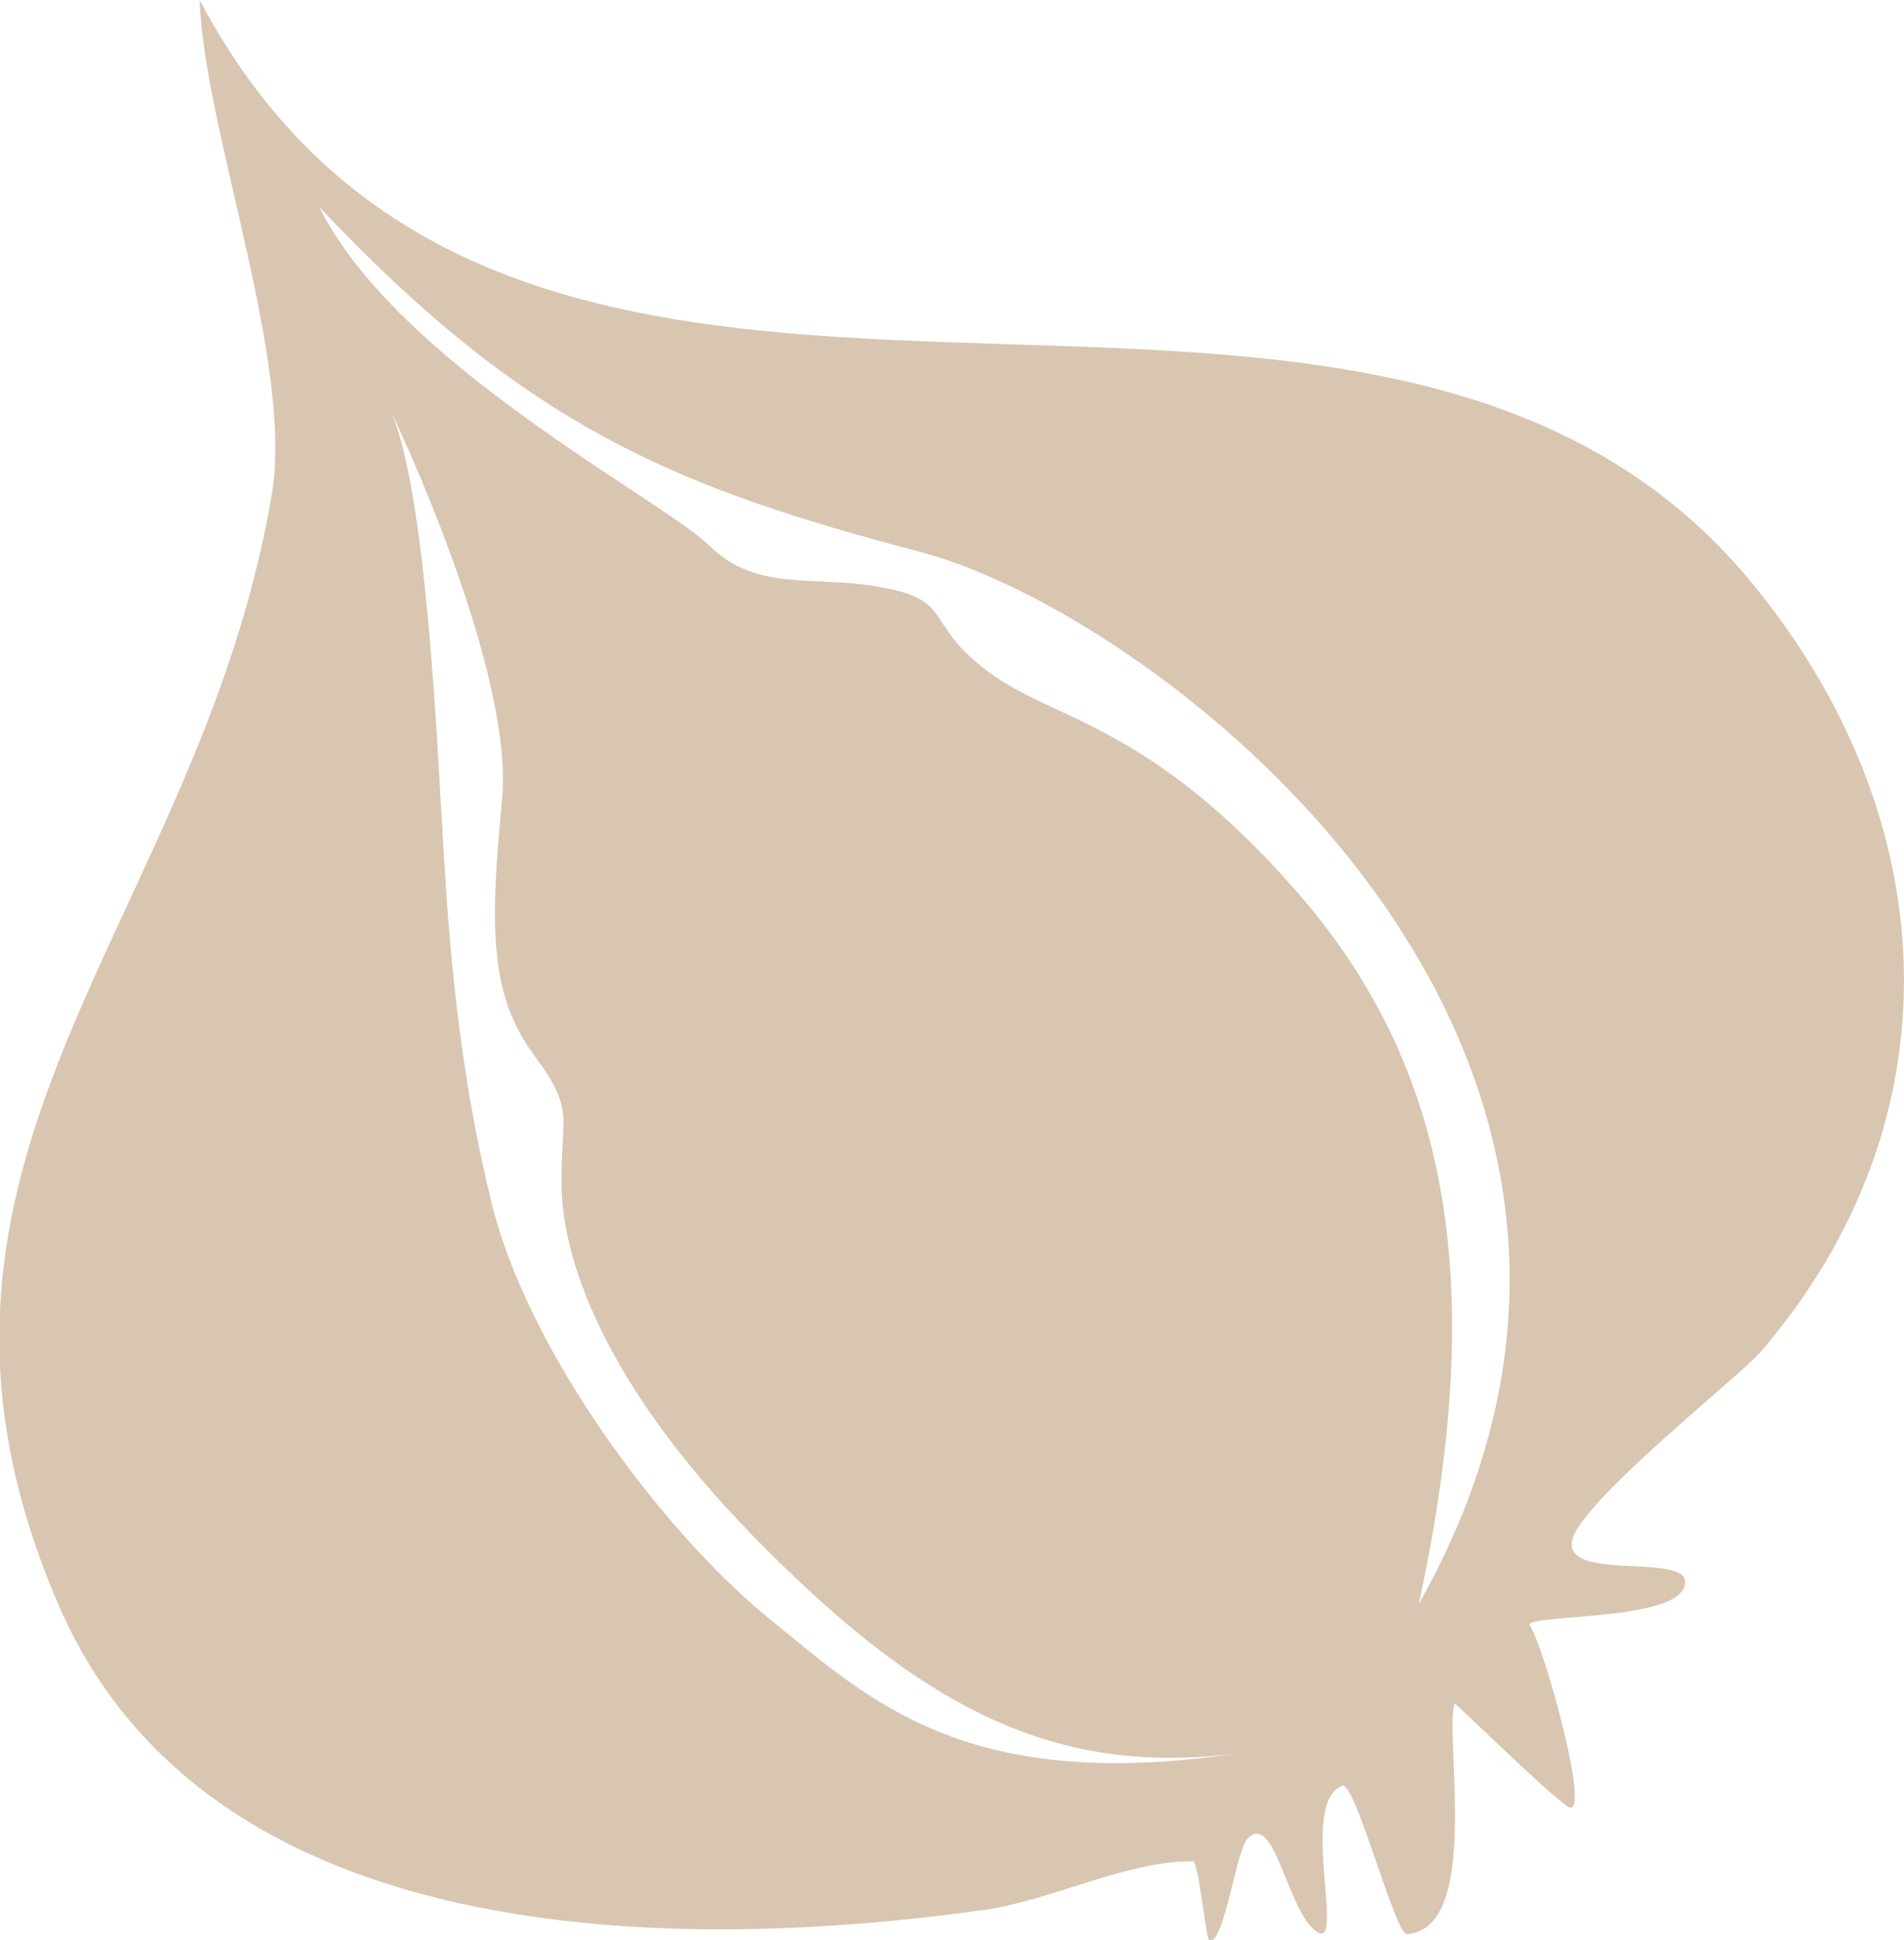 <svg width="15.93" height="16.23" viewBox="0 0 15.93 16.23" xmlns="http://www.w3.org/2000/svg" xmlns:xlink="http://www.w3.org/1999/xlink" xml:space="preserve" overflow="hidden"><defs></defs><path d="M1.67 0C4.36 5.09 11.41 0.92 14.66 4.88 16.28 6.85 16.4 9.37 14.73 11.31 14.55 11.52 13.16 12.61 13.15 12.91 13.13 13.24 14.21 12.97 14.09 13.28 13.98 13.57 12.73 13.5 12.8 13.6 12.91 13.75 13.31 15.18 13.13 15.12 13.03 15.08 12.17 14.24 12.17 14.25 12.08 14.51 12.4 16.14 11.77 16.18 11.67 16.18 11.34 14.9 11.23 14.94 10.85 15.08 11.29 16.41 10.99 16.14 10.76 15.93 10.66 15.16 10.44 15.38 10.34 15.48 10.25 16.24 10.12 16.24 10.09 16.24 10.03 15.57 9.98 15.57 9.41 15.57 8.8 15.9 8.22 15.98 5.63 16.34 1.76 16.32 0.5 13.45-1.13 9.71 1.65 7.76 2.27 4.16 2.47 3.06 1.71 1.1 1.67 0L1.67 0ZM2.67 1.73C3.32 3.04 5.51 4.16 5.93 4.56 6.34 4.97 6.84 4.8 7.41 4.92 7.98 5.03 7.73 5.22 8.27 5.62 8.81 6.03 9.61 6.04 10.85 7.46 12.09 8.88 12.47 10.66 11.87 13.42 14.47 8.8 9.73 5.16 7.71 4.62 5.7 4.09 4.43 3.6 2.67 1.73L2.67 1.73ZM3.27 3.44C3.57 4.12 3.66 6.28 3.7 6.92 3.74 7.56 3.79 8.72 4.1 10.01 4.4 11.31 5.57 12.83 6.41 13.52 7.25 14.2 8.05 15.01 10.34 14.67 8.83 14.86 7.74 14.29 6.42 12.97 5.1 11.66 4.73 10.61 4.7 9.98 4.68 9.34 4.83 9.31 4.47 8.83 4.11 8.34 4.09 7.81 4.2 6.7 4.31 5.59 3.27 3.44 3.27 3.44L3.27 3.44Z" id="path59798_1_" fill="#D8C6B1"/></svg>